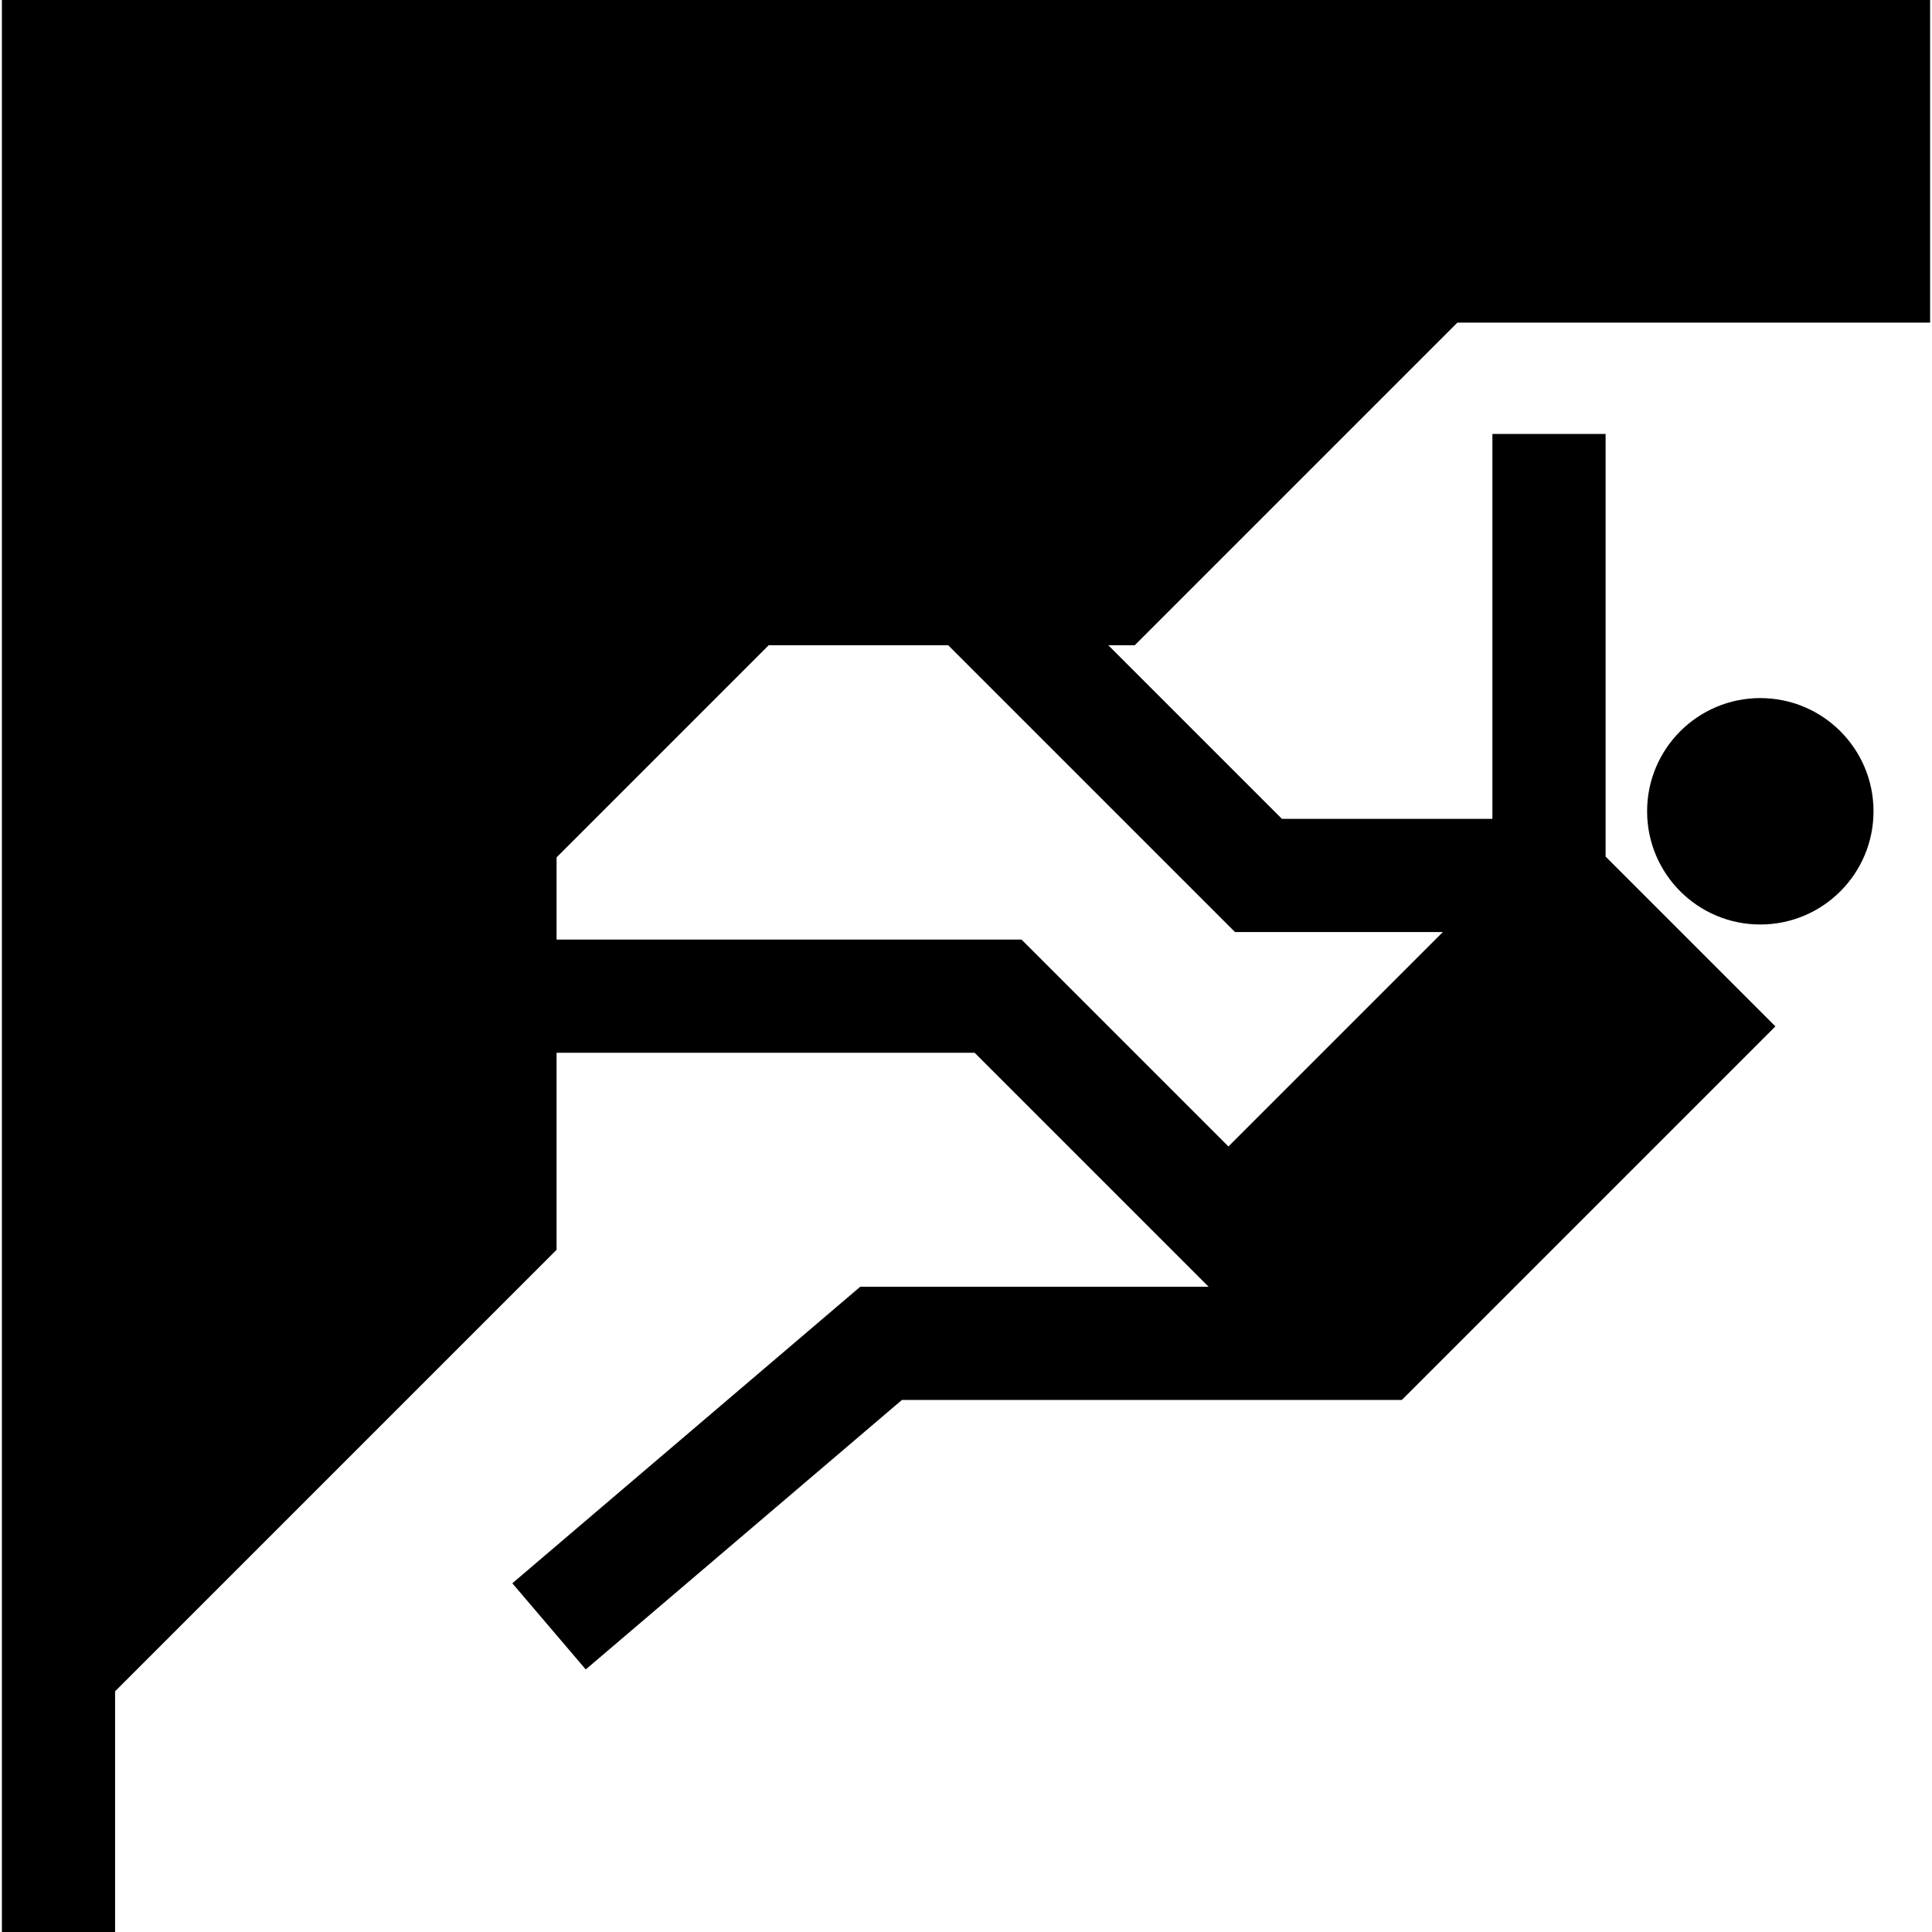 <?xml version="1.0" encoding="iso-8859-1"?>
<!-- Generator: Adobe Illustrator 19.0.0, SVG Export Plug-In . SVG Version: 6.00 Build 0)  -->
<svg version="1.1" id="Capa_1" xmlns="http://www.w3.org/2000/svg" xmlns:xlink="http://www.w3.org/1999/xlink" x="0px" y="0px"
	 viewBox="0 0 512 512" style="enable-background:new 0 0 512 512;" xml:space="preserve">
<g>
	<g>
		<path d="M386.213,85.5H511.5V0H0.5v512h30v-63.787l117-117v-52.216h110.79L320.292,341h-92.317l-92.205,78.584l19.46,22.833
			L239.025,371h132.48l98.995-98.995l-45-45V115h-30v102h-55.787l-46-46h7L386.213,85.5z M327.287,247h55.081l-56.825,56.825
			l-54.827-54.827H147.5v-21.784L203.713,171h47.573L327.287,247z"/>
	</g>
</g>
<g>
	<g>
		<circle cx="466.5" cy="215" r="30"/>
	</g>
</g>
<g>
</g>
<g>
</g>
<g>
</g>
<g>
</g>
<g>
</g>
<g>
</g>
<g>
</g>
<g>
</g>
<g>
</g>
<g>
</g>
<g>
</g>
<g>
</g>
<g>
</g>
<g>
</g>
<g>
</g>
</svg>
